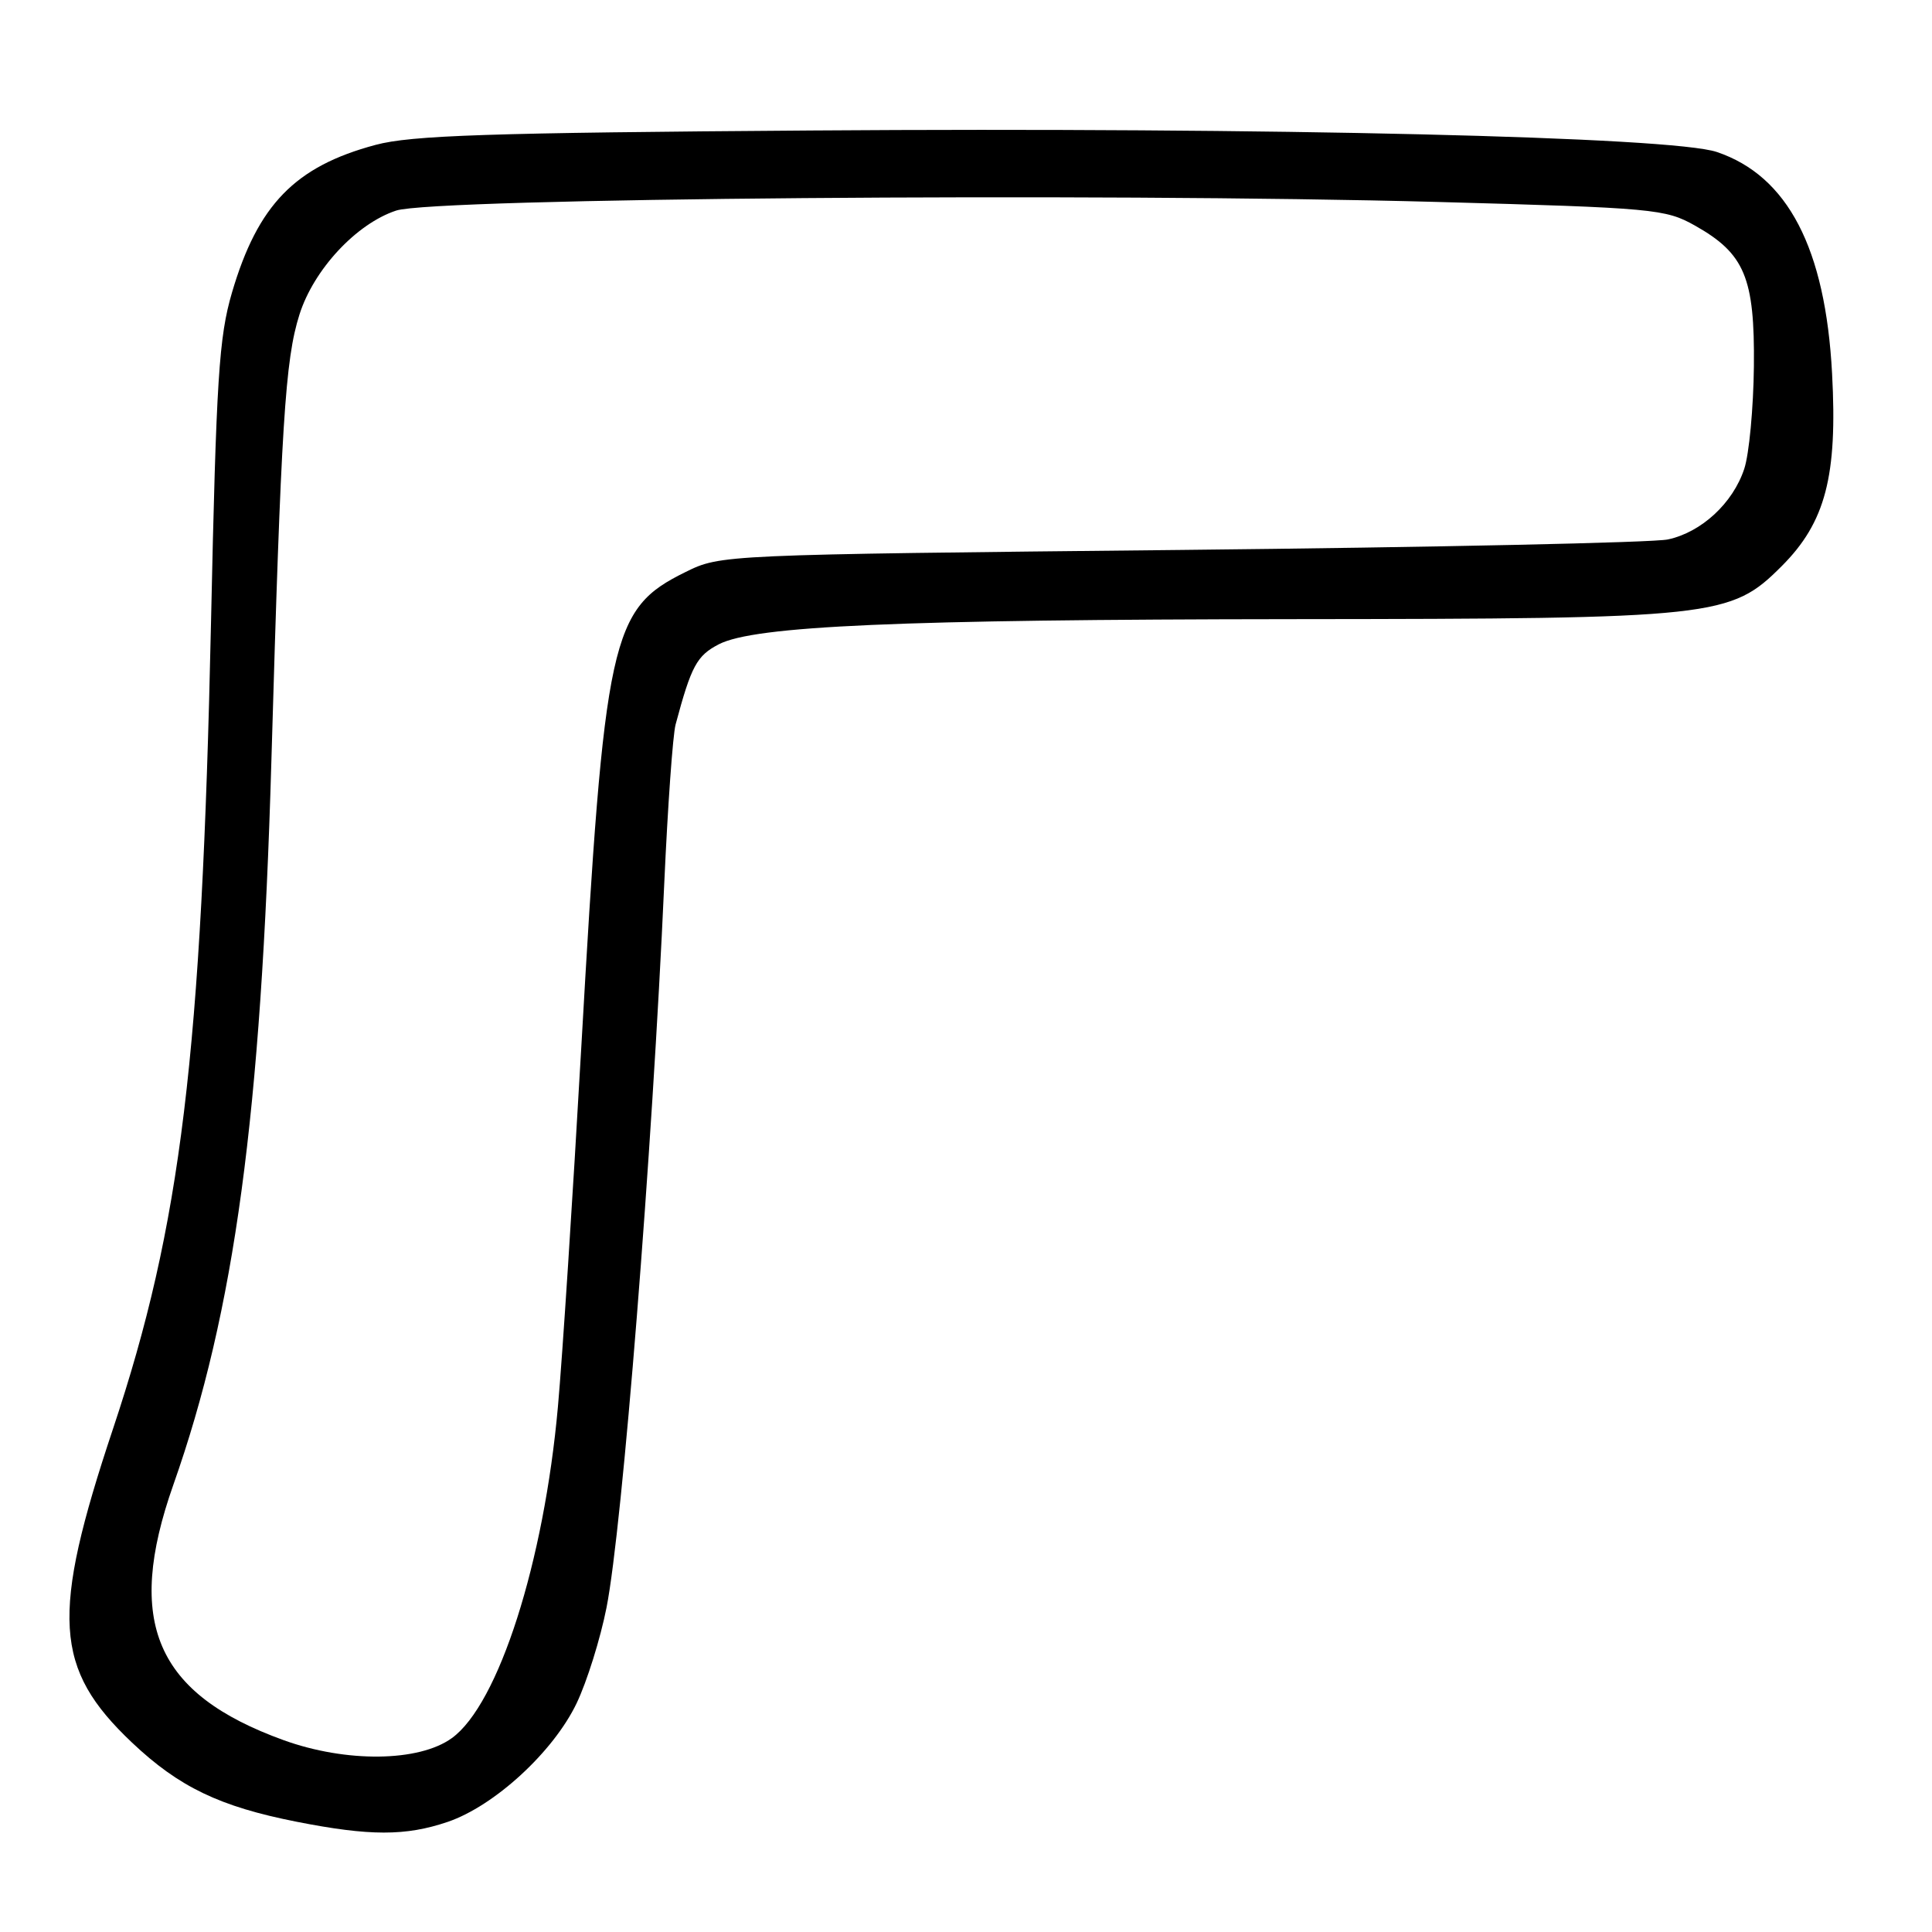 <?xml version="1.0" encoding="UTF-8" standalone="no"?>
<!DOCTYPE svg PUBLIC "-//W3C//DTD SVG 1.1//EN" "http://www.w3.org/Graphics/SVG/1.1/DTD/svg11.dtd" >
<svg xmlns="http://www.w3.org/2000/svg" xmlns:xlink="http://www.w3.org/1999/xlink" version="1.1" viewBox="0 0 256 256">
 <g >
 <path fill="currentColor"
d=" M 59.32 241.41 C 65.53 239.29 73.31 232.14 76.40 225.70 C 77.77 222.84 79.56 217.12 80.37 213.00 C 82.47 202.37 86.42 152.86 88.02 117.00 C 88.48 106.83 89.15 97.38 89.52 96.00 C 91.60 88.23 92.33 86.88 95.25 85.37 C 99.98 82.93 119.08 82.09 171.42 82.04 C 227.44 81.99 229.31 81.79 236.08 75.02 C 241.89 69.21 243.49 63.09 242.76 49.50 C 241.88 32.90 236.89 23.31 227.49 20.14 C 221.52 18.12 168.47 16.86 107.50 17.29 C 64.71 17.59 54.48 17.93 49.76 19.20 C 39.10 22.05 34.16 27.13 30.74 38.76 C 29.01 44.67 28.66 50.06 27.96 82.50 C 26.72 139.85 23.99 162.31 14.97 189.34 C 6.70 214.11 7.13 221.10 17.50 230.91 C 23.72 236.79 29.11 239.38 39.30 241.39 C 48.99 243.30 53.75 243.30 59.32 241.41 Z  M 37.58 230.58 C 20.63 224.45 16.54 214.96 22.97 196.74 C 31.09 173.73 34.60 147.85 35.96 100.82 C 37.25 56.18 37.78 47.65 39.68 41.68 C 41.57 35.71 47.22 29.64 52.50 27.90 C 57.50 26.25 145.33 25.53 190.50 26.76 C 219.17 27.55 220.68 27.69 224.59 29.89 C 231.18 33.60 232.52 36.79 232.40 48.54 C 232.34 54.06 231.77 60.18 231.12 62.13 C 229.62 66.67 225.45 70.53 221.00 71.48 C 219.07 71.90 190.05 72.52 156.50 72.87 C 95.50 73.50 95.50 73.50 90.83 75.80 C 80.90 80.69 80.12 84.27 77.01 139.00 C 75.90 158.53 74.52 179.84 73.93 186.37 C 72.09 206.98 66.06 225.84 59.87 230.31 C 55.50 233.47 45.89 233.58 37.58 230.58 Z "/>
</g>
</svg>